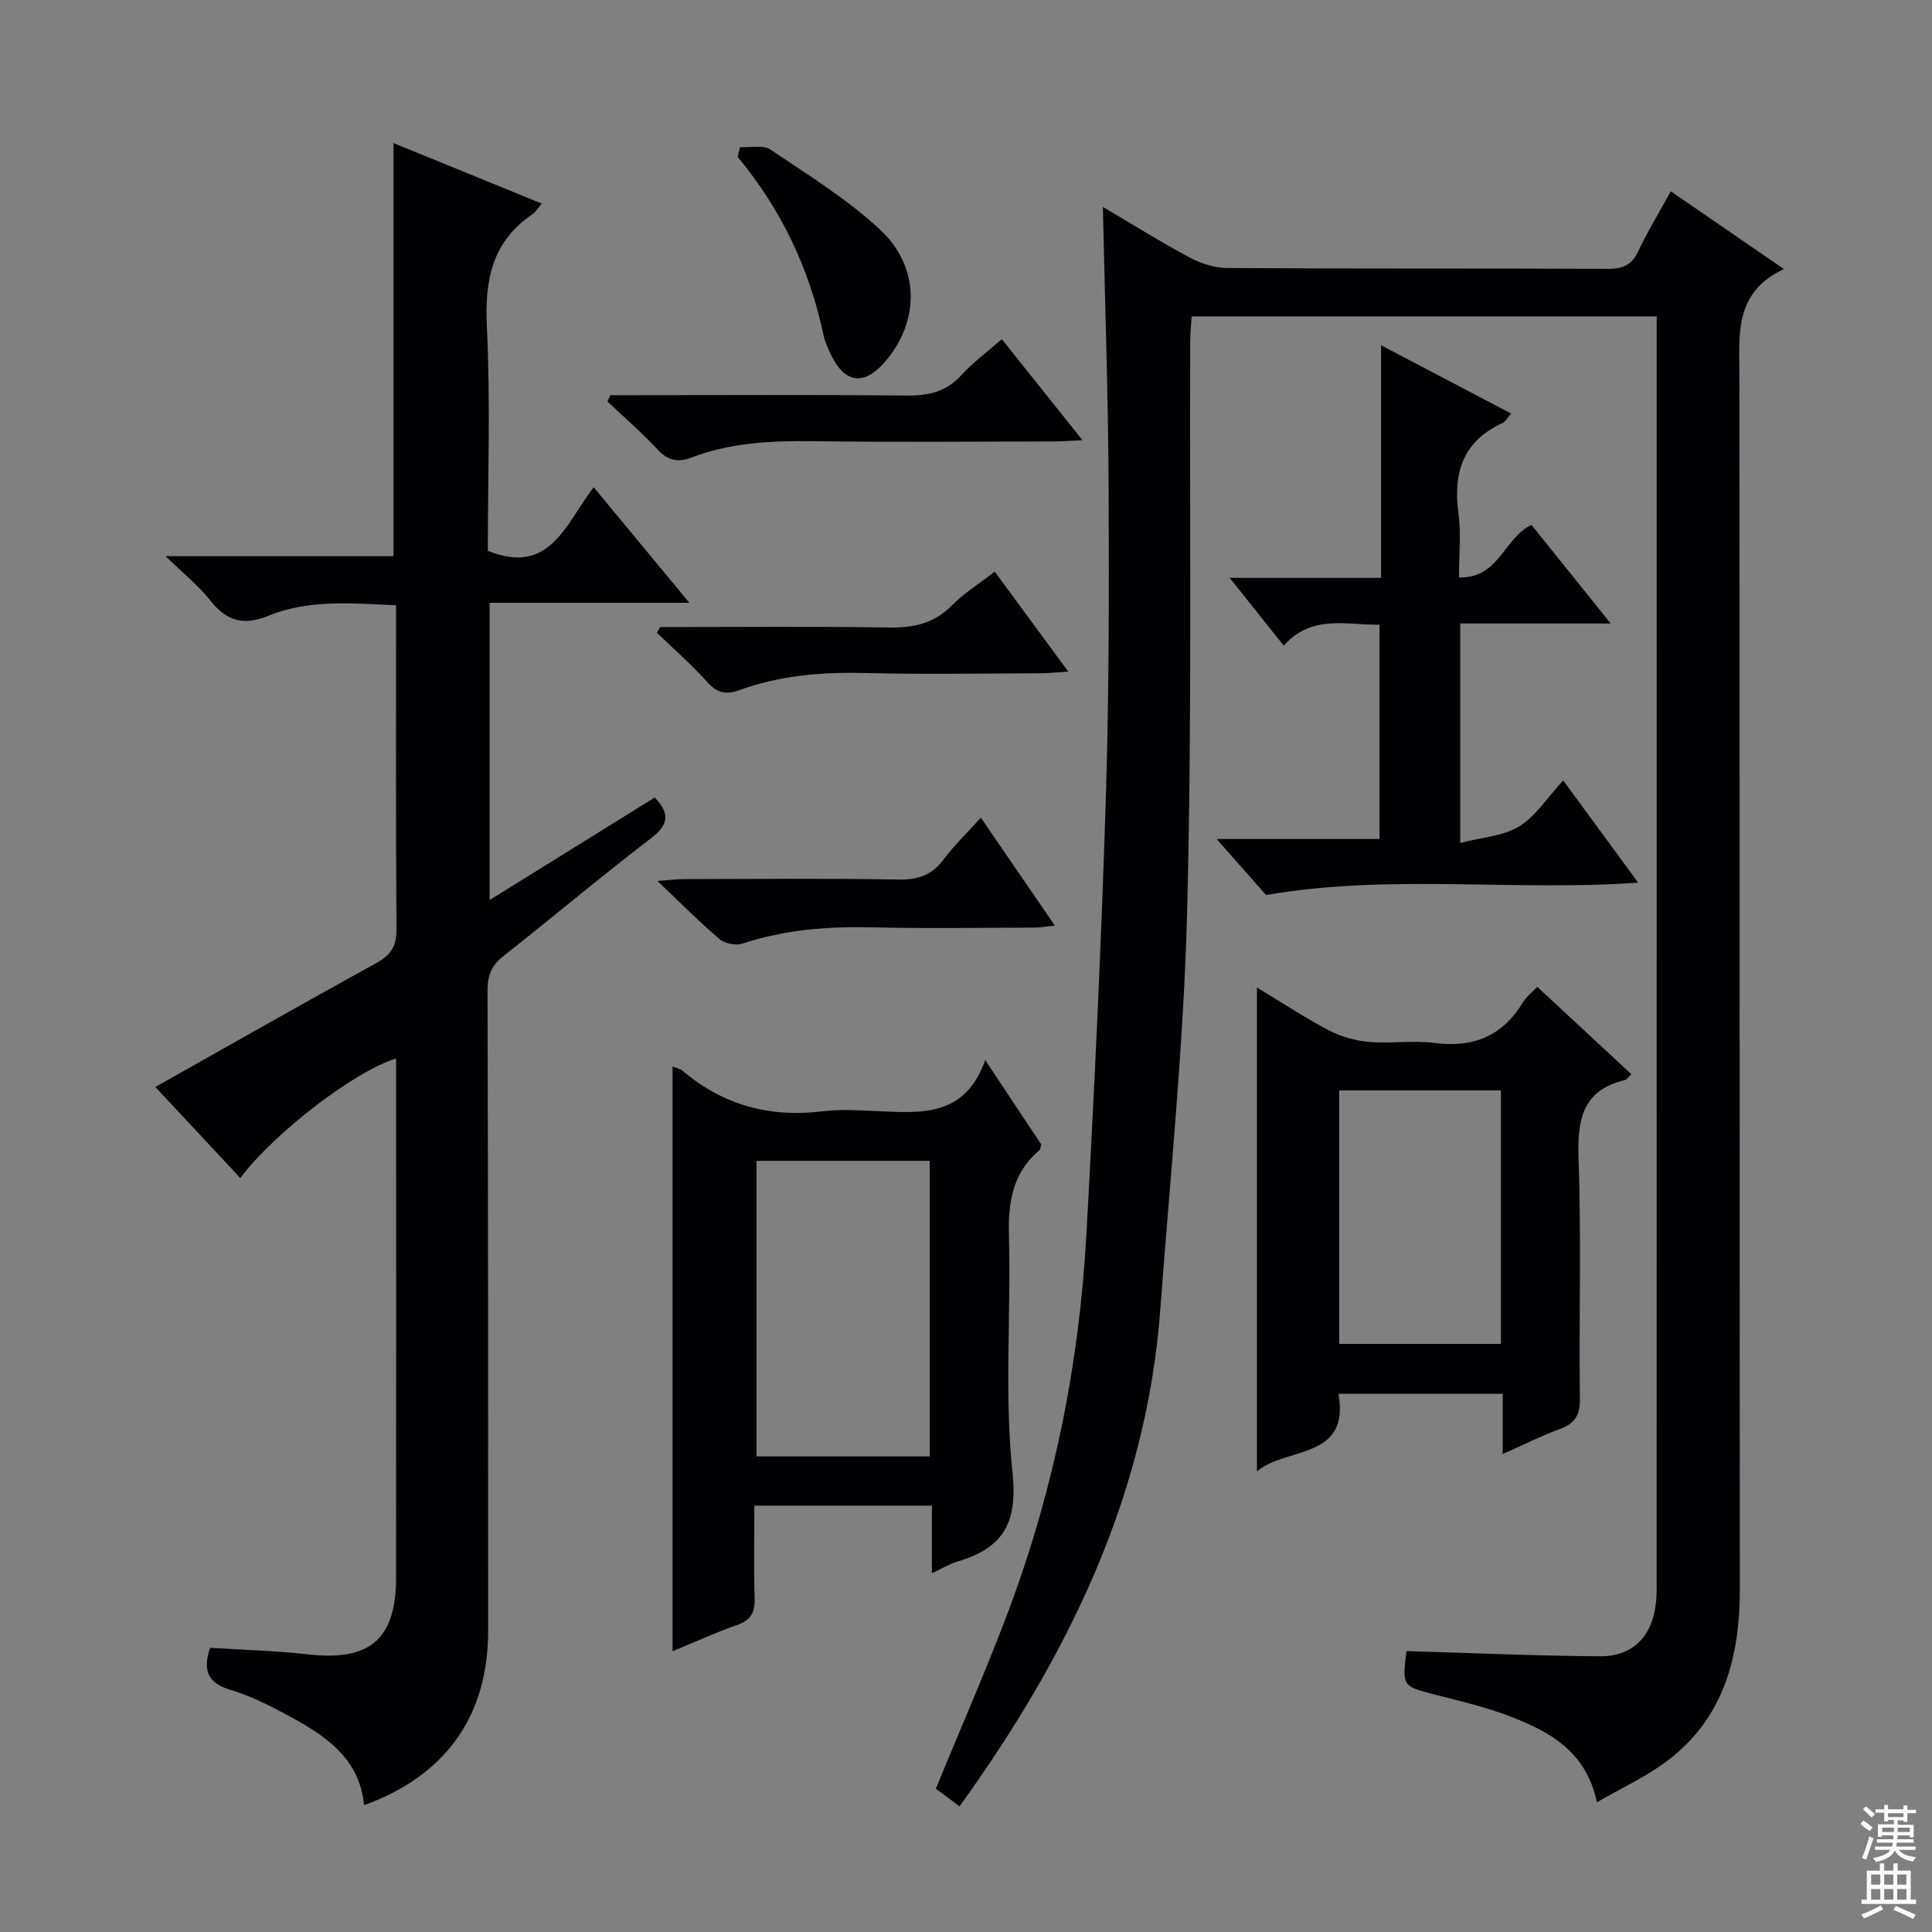 <svg enable-background="new 0 0 400 400" viewBox="0 0 400 400" xmlns="http://www.w3.org/2000/svg"><rect x="0" y="0" width="400" height="400" fill="#808080" stroke="none"/><g fill="#010103"><path d="m291.19 341.84c13.58.39 26.83 1 40.09 1.07 6.73.04 10.71-4.05 11.53-10.71.24-1.97.18-3.99.18-5.99.01-85.16.01-170.31.01-255.47 0-1.64 0-3.27 0-5.24-32.15 0-63.91 0-96.28 0-.1 1.66-.29 3.41-.3 5.17-.15 39.49.39 79-.65 118.47-.72 27.38-3.52 54.72-5.55 82.06-2.87 38.6-19.22 71.78-41.56 102.79-1.81-1.35-3.48-2.6-4.9-3.67 5.24-12.78 10.67-25.06 15.34-37.63 9.21-24.77 14.34-50.49 15.81-76.84 1.65-29.72 3.05-59.46 4-89.21.7-21.8.72-43.63.62-65.44-.09-19.28-.76-38.55-1.19-58.36 6.03 3.55 11.78 7.16 17.74 10.35 2.38 1.27 5.24 2.28 7.88 2.3 26.33.17 52.66.05 78.99.17 3.04.01 4.89-.78 6.23-3.63 1.9-4.05 4.25-7.89 6.74-12.42 7.65 5.26 15.1 10.37 23.42 16.09-10.39 4.87-9.22 13.58-9.22 22.16.09 83.66.02 167.31.1 250.97.01 14.15-3.24 26.82-15.05 35.75-4.29 3.25-9.32 5.53-14.54 8.56-2.24-10.5-9.69-14.55-17.7-17.67-5.07-1.98-10.43-3.23-15.72-4.59-6.87-1.77-6.9-1.68-6.02-9.04z"/><path d="m43.51 341.16c6.74.43 13.53.6 20.25 1.36 12.79 1.45 18.23-3.09 18.24-15.85.03-34.5.01-69 .01-103.49 0-1.32 0-2.65 0-4.04-8.56 2.64-25.13 15.29-32.26 24.75-6-6.42-11.92-12.76-17.59-18.84 15.44-8.69 30.57-17.31 45.82-25.7 3-1.65 4.14-3.5 4.11-6.98-.17-22.16-.09-44.33-.09-67.06-9.08-.38-18.04-1.27-26.54 2.21-5.15 2.11-8.62 1-11.96-3.24-2.41-3.06-5.55-5.55-9.21-9.13h47.18c0-28.58 0-56.76 0-85.52 10.25 4.18 20.34 8.3 30.7 12.52-.81.94-1.23 1.72-1.88 2.16-8.38 5.66-9.96 13.61-9.49 23.28.75 15.59.2 31.24.2 46.46 12.94 5.2 16.06-5.6 21.92-13.17 6.55 7.91 12.83 15.5 19.8 23.92-14.31 0-27.65 0-41.35 0v61.54c11.59-7.19 22.92-14.22 34.19-21.22 3.25 3.39 2.84 5.68-.87 8.51-10.32 7.87-20.24 16.28-30.45 24.3-2.5 1.96-3.31 4.07-3.3 7.19.12 44.16.13 88.33.13 132.49 0 17.64-8.74 29.98-25.69 36.14-.96-9.88-8.21-14.52-15.87-18.65-3.79-2.04-7.72-4.02-11.82-5.24-4.89-1.47-5.69-4.26-4.18-8.7z"/><path d="m203.98 219.49c4.53 6.82 8.11 12.21 11.6 17.45-.17.58-.16 1-.36 1.17-5.61 4.72-6.53 10.84-6.33 17.85.45 16.31-.98 32.77.74 48.92 1.13 10.62-2.08 15.67-11.43 18.43-1.55.46-2.97 1.34-5.26 2.41 0-2.83 0-5.07 0-7.3 0-2.13 0-4.26 0-6.69-12.37 0-24.27 0-36.76 0 0 6.57-.14 12.85.06 19.12.09 2.88-.69 4.56-3.56 5.56-4.5 1.57-8.85 3.57-13.43 5.45 0-40.49 0-80.55 0-121.05.92.37 1.58.47 2.01.83 8.44 7.18 18.13 9.79 29.09 8.44 3.61-.45 7.33-.2 10.98-.05 9.06.37 18.36 1.5 22.65-10.54zm-11.49 82.05c0-20.62 0-40.94 0-61.2-12.21 0-23.97 0-35.85 0v61.2z"/><path d="m277.12 288.57c2.42 13.76-10.85 10.9-16.88 16.07 0-33.15 0-66.3 0-100.19 5.32 3.21 9.98 6.31 14.92 8.89 2.52 1.31 5.48 2.13 8.32 2.38 4.46.39 9.05-.38 13.47.21 8.11 1.08 14.16-1.46 18.4-8.47.65-1.09 1.75-1.9 2.93-3.14 6.59 6.12 13.01 12.08 19.47 18.08-.6.56-.9 1.11-1.32 1.21-9 2.15-9.88 8.42-9.6 16.47.58 16.47.06 32.97.27 49.46.04 3.39-.96 5.14-4.08 6.29-3.86 1.43-7.57 3.29-11.9 5.21 0-4.32 0-8.2 0-12.47-11.5 0-22.53 0-34 0zm.14-62.81v52.48h33.49c0-17.6 0-34.86 0-52.48-11.22 0-22.26 0-33.49 0z"/><path d="m302.07 119.55c8.33.21 9.21-8.08 15-10.88 5.04 6.27 10.38 12.92 16.41 20.42-10.89 0-20.9 0-31.15 0v45.43c4.48-1.16 8.88-1.4 12.19-3.42 3.41-2.08 5.77-5.89 9.12-9.52 5.4 7.36 10.26 13.99 15.52 21.16-25.72 1.85-51.16-1.88-77.04 2.56-2.74-3.1-6.1-6.91-10.23-11.59h33.73c0-14.92 0-29.32 0-44.38-6.79.13-13.99-2.23-19.83 4.35-3.72-4.67-7.07-8.88-11.19-14.04h31.34c0-16.15 0-31.71 0-48.15 9.35 4.9 17.95 9.42 26.92 14.12-.77.87-1.17 1.7-1.82 1.99-8.19 3.77-10.21 10.31-9.08 18.72.56 4.08.11 8.29.11 13.23z"/><path d="m207.42 70.23c5.47 6.85 10.73 13.43 16.7 20.91-2.67.12-4.38.26-6.09.26-16.48.02-32.96.17-49.44-.05-8.71-.12-17.26.24-25.48 3.4-2.79 1.07-4.92.55-7.05-1.76-3.22-3.49-6.85-6.6-10.3-9.88.2-.43.4-.86.6-1.29h5.24c18.64 0 37.29-.12 55.93.08 4.58.05 8.33-.71 11.54-4.26 2.42-2.67 5.41-4.84 8.35-7.41z"/><path d="m203.07 169.29c5.24 7.64 10.09 14.71 15.34 22.36-1.85.18-3.05.4-4.26.4-11.15.03-22.3.22-33.43-.05-9.21-.22-18.19.45-27 3.36-1.37.45-3.65 0-4.75-.93-4.16-3.53-8-7.43-12.86-12.04 2.74-.2 4.12-.38 5.51-.38 14.81-.02 29.61-.18 44.41.09 4.05.07 6.9-.92 9.33-4.15 2.16-2.89 4.8-5.43 7.71-8.66z"/><path d="m136.68 129.83c15.79 0 31.58-.16 47.36.09 5.1.08 9.32-.81 13.02-4.56 2.51-2.55 5.64-4.49 8.88-7.01 5.01 6.8 9.8 13.31 15.24 20.7-2.48.15-4.15.35-5.82.35-12.14.03-24.28.24-36.41-.06-8.89-.22-17.55.51-25.94 3.57-2.51.92-4.47.65-6.46-1.57-3.28-3.66-7.01-6.92-10.55-10.35.22-.4.45-.78.68-1.16z"/><path d="m153.23 30.46c2.12.12 4.76-.52 6.27.5 7.8 5.26 15.94 10.27 22.77 16.65 8.33 7.79 8.11 19.09.89 27.37-4.27 4.9-8.24 4.4-11.08-1.46-.65-1.34-1.28-2.74-1.59-4.18-2.9-13.71-8.76-26.02-17.76-36.85.17-.68.33-1.36.5-2.03z"/></g><path d="m385.2 377.6.6-.7c.6.4 1.3.9 1.9 1.5l-.6.7c-.8-.5-1.4-1-1.9-1.5zm.3 7.1c.6-1.4 1.1-2.9 1.5-4.5.3.1.6.3.9.4-.5 1.4-1 2.9-1.5 4.4zm.2-10.1.6-.6c.7.5 1.3 1.1 1.9 1.6l-.7.7c-.6-.6-1.2-1.2-1.8-1.7zm8.4-.8h.8v.9h1.8v.7h-1.8v1.8h-.8v-.3h-1.2v.9h3.3v2.6h-.8v-.4h-2.5c0 .3 0 .6-.1.8h3.4v.7h-3.5c0 .3-.1.6-.1.8h4v.7h-3.5c.7.9 1.9 1.3 3.6 1.5-.2.2-.4.5-.6.9-1.9-.3-3.2-1.1-3.8-2.3-.5 1.1-1.8 2-3.9 2.4-.2-.3-.4-.5-.6-.8 1.9-.4 3.1-.9 3.6-1.7h-3.2v-.7h3.5c.1-.2.1-.5.2-.8h-3.3v-.7h3.4c0-.2 0-.5 0-.8h-2.4v.3h-.8v-2.6h3.3v-.9h-1.2v.3h-.8v-1.8h-1.8v-.7h1.8v-.9h.8v.9h3.2zm-4.4 5.5h2.4c0-.3 0-.6 0-.9h-2.4zm1.2-3.1h3.2v-.8h-3.2zm4.4 2.2h-2.4v.9h2.5v-.9z" fill="#fcfafa"/><path d="m389.2 385.8h.9v1.5h1.9v-1.5h.9v1.5h2.7v6h1.1v.9h-11.3v-.9h1.1v-6h2.7zm.2 8.7.5.8c-1.2.6-2.5 1.3-4 1.9-.2-.3-.3-.6-.6-.8 1.6-.6 3-1.3 4.1-1.9zm-2-4.3h1.9v-2.1h-1.9zm0 3.1h1.9v-2.2h-1.9zm2.7-3.1h1.9v-2.1h-1.9zm0 3.1h1.9v-2.2h-1.9zm2.4 1.3c1.4.6 2.7 1.2 4.1 1.8l-.5.9c-1.5-.7-2.8-1.4-4.1-1.9zm2.2-6.5h-1.9v2.1h1.9zm-1.9 5.2h1.9v-2.2h-1.9z" fill="#fcfafa"/></svg>